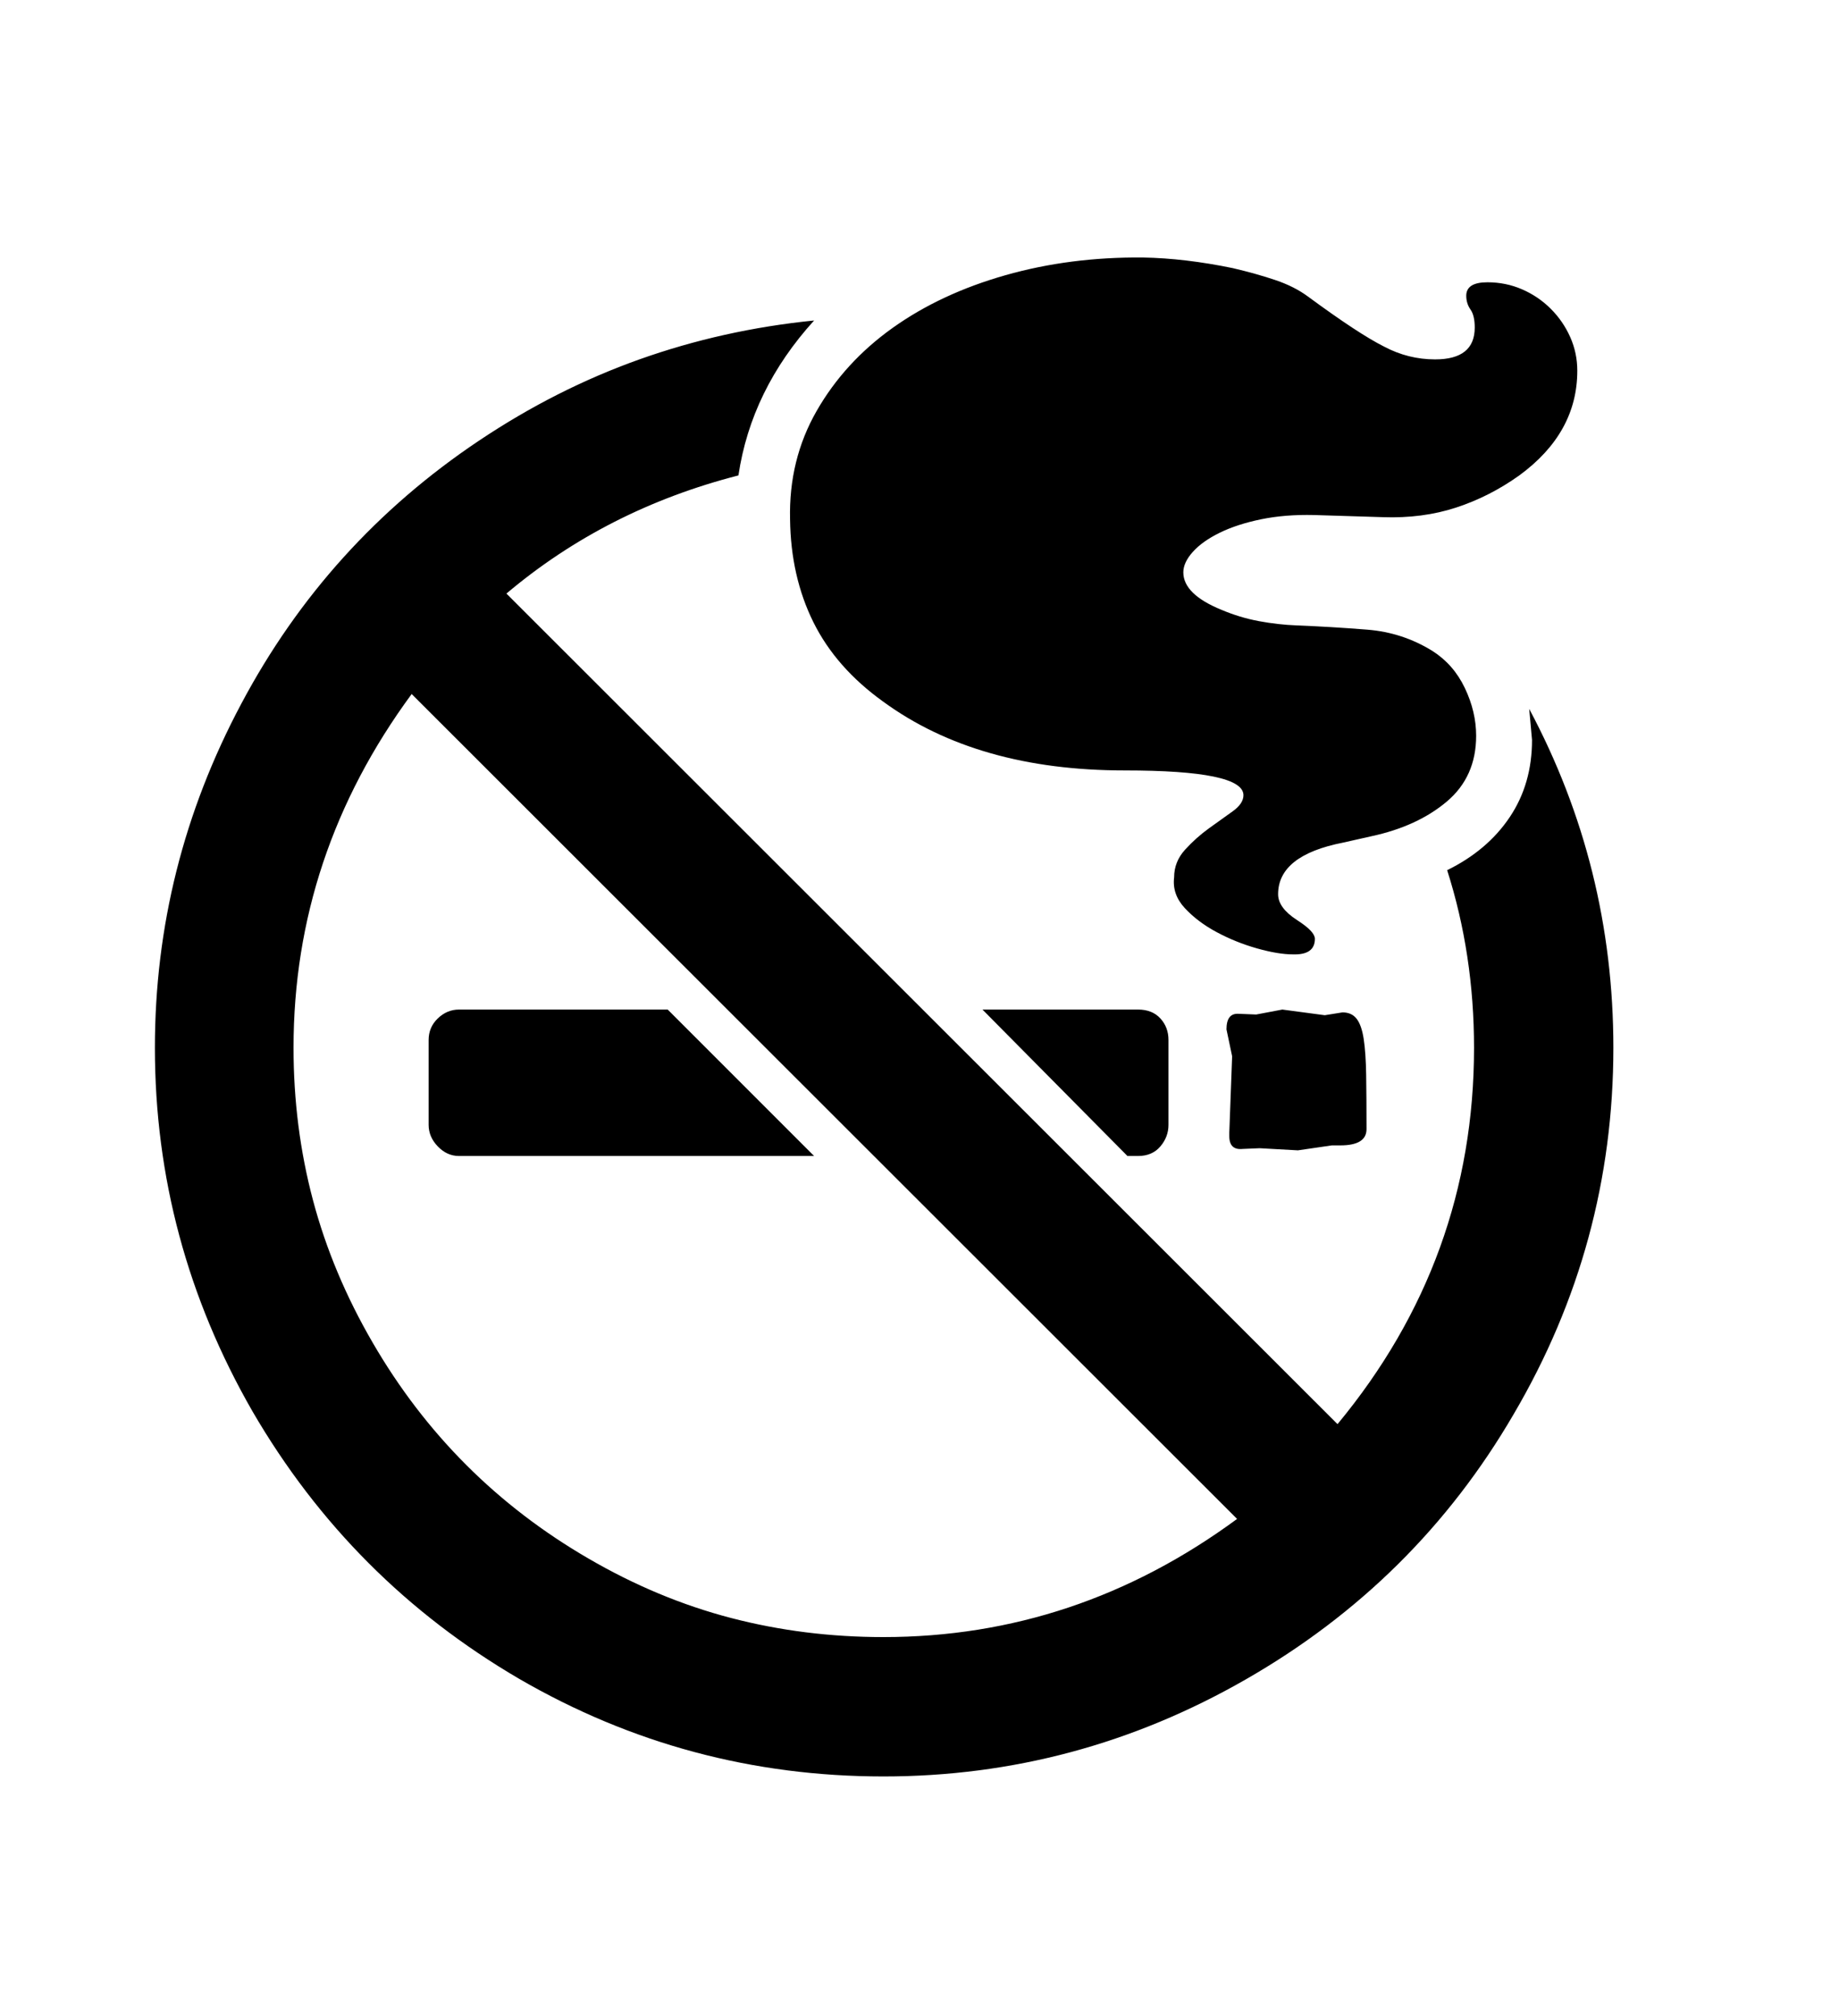 <svg xmlns="http://www.w3.org/2000/svg"
    viewBox="0 0 2600 2850">
  <!--
Digitized data copyright © 2011, Google Corporation.
Android is a trademark of Google and may be registered in certain jurisdictions.
Licensed under the Apache License, Version 2.0
http://www.apache.org/licenses/LICENSE-2.0
  -->
<path d="M1594 1634L1389 1427 1609 1427Q1629 1427 1640.5 1439.5 1652 1452 1652 1470L1652 1470 1652 1590Q1652 1607 1640.5 1620.5 1629 1634 1609 1634L1609 1634 1594 1634ZM1738 1606L1738 1606 1738 1601 1742 1493 1734 1455Q1734 1432 1751 1433L1751 1433 1776 1434 1813 1427 1873 1435 1898 1431Q1911 1431 1918 1440 1925 1449 1928 1468.5 1931 1488 1931.5 1519.5 1932 1551 1932 1596L1932 1596Q1932 1619 1895 1619L1895 1619 1883 1619 1835 1626 1781 1623 1757 1624Q1738 1626 1738 1606ZM649 1427L649 1427 944 1427 1151 1634 649 1634Q632 1634 619 1620.5 606 1607 606 1590L606 1590 606 1470Q606 1452 619 1439.5 632 1427 649 1427ZM1117 734L1117 734Q1115 650 1154.5 581 1194 512 1262 463.5 1330 415 1421.5 389 1513 363 1616 364L1616 364Q1675 365 1743 379L1743 379Q1777 387 1803.5 396 1830 405 1849 419L1849 419Q1921 472 1957 490L1957 490Q1991 508 2029 508L2029 508Q2085 508 2085 463L2085 463Q2085 446 2079 437.5 2073 429 2073 418L2073 418Q2073 399 2103 399L2103 399Q2129 399 2152 409 2175 419 2192.5 436.5 2210 454 2220 476.5 2230 499 2230 524L2230 524Q2230 612 2148 672L2148 672Q2106 702 2058.5 717.5 2011 733 1955 731L1955 731 1858 728Q1817 727 1783 734 1749 741 1724.5 753 1700 765 1686.5 780 1673 795 1673 809L1673 809Q1673 840 1727 862L1727 862Q1753 873 1780 878 1807 883 1833 884L1833 884Q1883 886 1933 890 1983 894 2025 920L2025 920Q2055 939 2071 972.5 2087 1006 2087 1040L2087 1040Q2087 1098 2045.5 1133 2004 1168 1939 1182L1939 1182 1899 1191Q1807 1209 1807 1264L1807 1264Q1807 1283 1833 1300L1833 1300Q1847 1309 1853 1315.5 1859 1322 1859 1327L1859 1327Q1859 1350 1828 1349L1828 1349Q1807 1349 1777 1340.5 1747 1332 1720 1317.5 1693 1303 1675 1283.5 1657 1264 1660 1240L1660 1240Q1660 1218 1675.5 1201 1691 1184 1709 1171 1727 1158 1742.5 1147 1758 1136 1758 1124L1758 1124Q1758 1089 1590 1089L1590 1089Q1382 1089 1249 992L1249 992Q1182 944 1150 879.5 1118 815 1117 734ZM1249 2314L1249 2314Q1522 2314 1749 2147L1749 2147 582 981Q415 1208 415 1481L415 1481Q415 1593 442.5 1696.5 470 1800 527 1898L527 1898Q639 2091 832 2203L832 2203Q930 2260 1033.5 2287 1137 2314 1249 2314ZM2166 1046L2166 1046 2162 1002Q2281 1225 2281 1481L2281 1481Q2281 1759 2140 1999L2140 1999Q2002 2236 1761 2374L1761 2374Q1522 2511 1249 2511L1249 2511Q972 2511 734 2373L734 2373Q496 2234 357 1995L357 1995Q219 1755 219 1481L219 1481Q219 1224 341 995L341 995Q462 767 677 623L677 623Q786 550 904 508 1022 466 1151 453L1151 453Q1062 551 1044 672L1044 672Q857 720 716 839L716 839 1891 2013Q2084 1780 2084 1481L2084 1481Q2084 1349 2046 1230L2046 1230Q2103 1202 2134.5 1155 2166 1108 2166 1046Z"/>
</svg>
